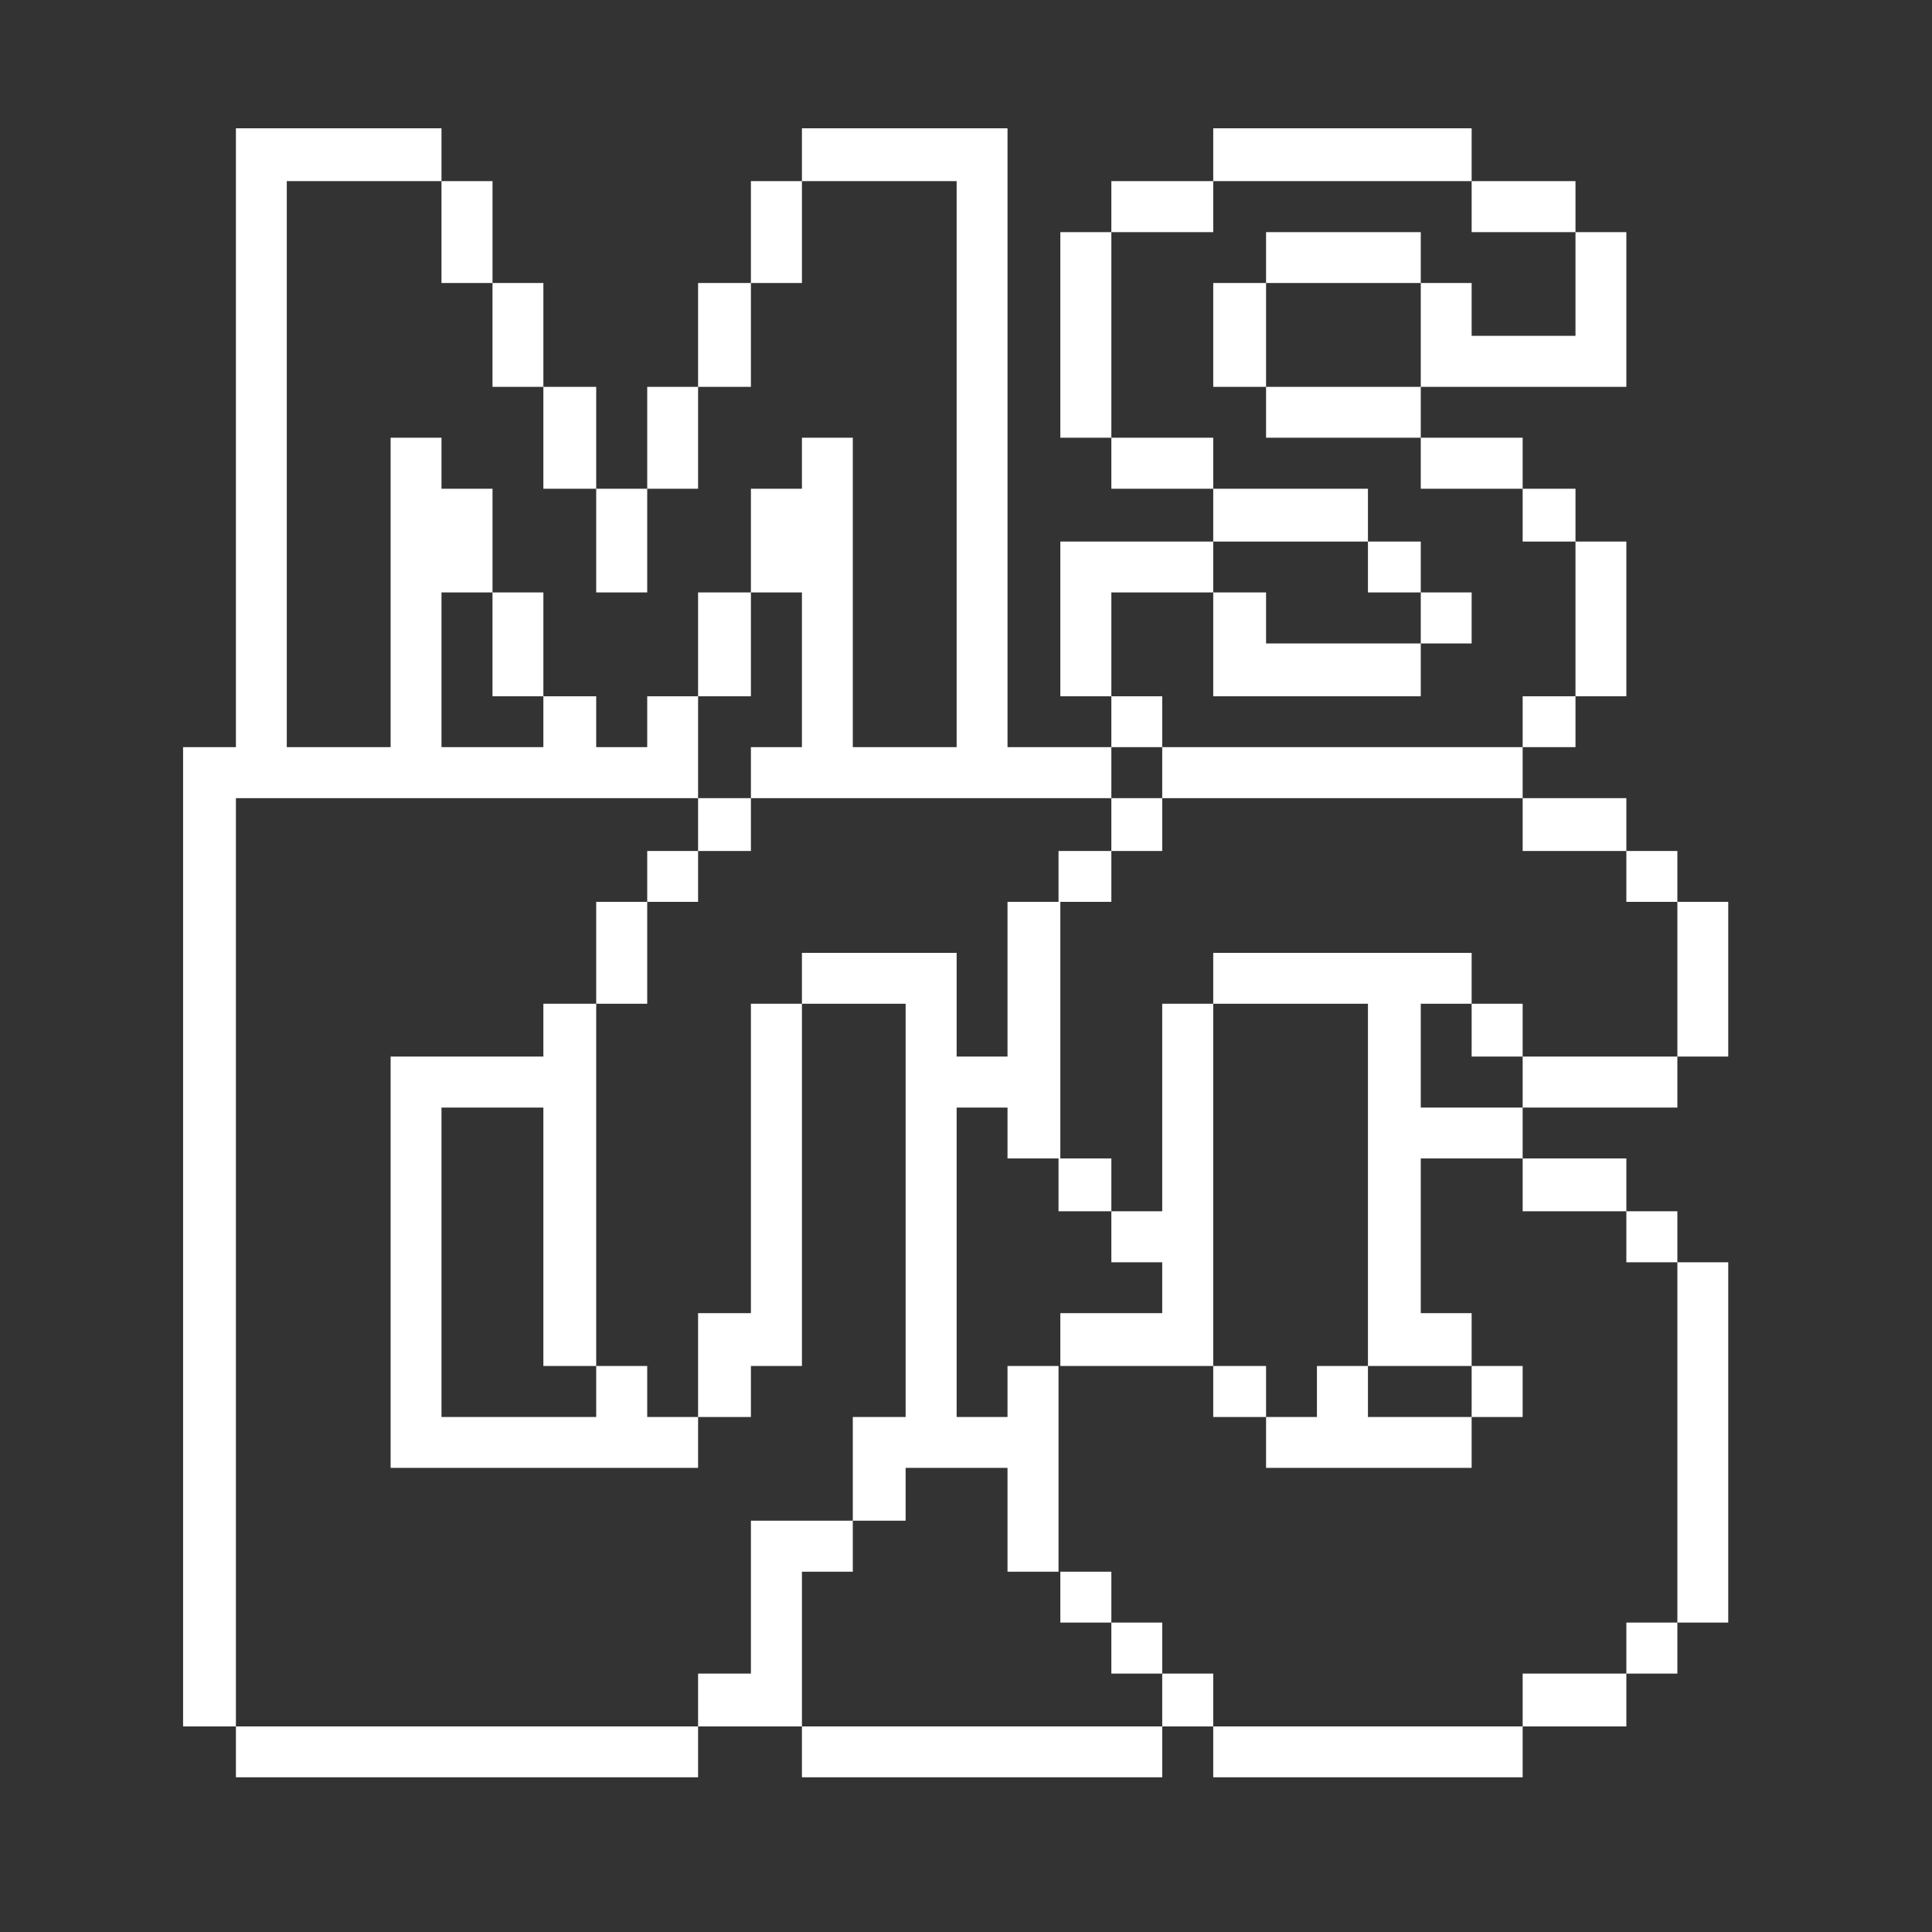 <svg xmlns="http://www.w3.org/2000/svg" xmlns:xlink="http://www.w3.org/1999/xlink" width="128" height="128"><rect width="100%" height="100%" fill="#333333" stroke="none"/><path fill="#ffffff" d="M100.88 114.38L80.38 114.38L80.38 117.75L100.88 117.75L100.88 114.38ZM77 110.88L77 107.50L73.63 107.50L73.63 110.88L77 110.88ZM77 114.38L80.38 114.38L80.38 110.88L77 110.88L77 114.38ZM73.63 107.50L73.63 104.13L70.25 104.13L70.25 107.50L73.63 107.50ZM83.88 90.50L80.38 90.50L80.38 93.88L83.88 93.88L83.88 90.50ZM97.50 93.88L90.63 93.88L90.63 90.50L87.25 90.50L87.25 93.88L83.88 93.88L83.88 97.25L97.50 97.25L97.50 93.88ZM100.88 90.50L97.50 90.50L97.50 93.88L100.88 93.88L100.88 90.50ZM107.75 107.50L107.75 110.88L111.13 110.88L111.13 107.50L107.75 107.50ZM100.88 114.38L107.75 114.38L107.75 110.88L100.88 110.88L100.88 114.38ZM77 114.38L66.75 114.38L53.13 114.38L53.13 117.75L77 117.75L77 114.38ZM15.63 117.75L46.25 117.75L46.25 114.38L15.63 114.38L15.63 117.75ZM53.13 104.13L56.50 104.13L56.50 100.75L49.75 100.75L49.75 110.88L46.25 110.88L46.25 114.38L53.13 114.38L53.13 104.13ZM32.63 39.25L32.63 46.13L36 46.13L36 39.25L32.63 39.25ZM39.50 90.50L39.50 73.38L39.50 66.50L36 66.50L36 70L25.88 70L25.88 97.25L46.25 97.25L46.25 93.88L42.88 93.88L42.88 90.50L39.50 90.50L39.50 93.88L29.25 93.88L29.25 73.38L36 73.38L36 90.50L39.50 90.50ZM49.75 66.50L49.75 70L49.75 87L46.25 87L46.25 93.88L49.75 93.88L49.75 90.50L53.13 90.50L53.13 66.50L49.75 66.50ZM46.25 56.38L49.75 56.38L49.75 52.88L46.25 52.88L46.25 56.38ZM42.88 56.38L42.88 56.38L42.88 59.75L46.25 59.75L46.25 56.38L42.88 56.38ZM42.88 63.13L42.88 63.13L42.88 59.75L39.50 59.75L39.50 66.50L42.88 66.50L42.88 63.13ZM29.25 12L29.25 12L29.25 18.75L32.63 18.75L32.63 12L29.25 12ZM19 12L19 12L29.25 12L29.25 8.50L15.63 8.50L15.63 49.50L12.13 49.50L12.13 114.38L15.63 114.38L15.63 52.88L46.25 52.88L46.25 46.13L42.88 46.13L42.88 49.50L39.50 49.50L39.50 46.13L36 46.13L36 49.50L29.25 49.50L29.25 39.25L32.63 39.25L32.63 32.38L29.25 32.38L29.25 29L25.88 29L25.88 49.50L19 49.50L19 12ZM32.63 25.63L36 25.63L36 18.75L32.63 18.75L32.63 25.63ZM42.88 25.63L42.88 32.38L46.25 32.38L46.25 25.63L42.88 25.63ZM49.75 46.13L49.75 39.25L46.25 39.25L46.25 46.13L49.75 46.13ZM42.88 32.38L39.50 32.38L39.50 39.25L42.88 39.25L42.88 32.38ZM36 25.63L36 25.63L36 32.38L39.50 32.38L39.50 25.63L36 25.63ZM49.75 25.63L49.75 18.75L46.25 18.75L46.25 25.63L49.75 25.63ZM49.75 18.75L53.13 18.75L53.13 12L49.75 12L49.75 18.75ZM114.50 107.50L114.50 83.63L111.13 83.63L111.13 107.50L114.50 107.50ZM111.13 80.25L107.75 80.25L107.75 83.63L111.13 83.63L111.13 80.25ZM107.75 59.75L107.75 59.75L111.13 59.75L111.13 56.38L107.75 56.38L107.75 59.75ZM111.13 59.75L111.13 59.75L111.13 70L114.50 70L114.50 59.75L111.13 59.75ZM107.75 76.75L100.88 76.75L100.88 80.25L107.75 80.25L107.75 76.75ZM97.50 66.50L97.50 70L100.88 70L100.88 66.50L97.50 66.50ZM111.13 70L100.88 70L100.88 73.38L111.13 73.38L111.13 70ZM70.13 76.75L70.25 76.75L70.25 59.75L66.75 59.75L66.75 70L63.38 70L63.38 63.13L53.13 63.13L53.13 66.50L60 66.50L60 93.88L56.50 93.88L56.50 100.75L60 100.75L60 97.25L66.75 97.25L66.75 104.13L70.13 104.13L70.13 90.50L66.75 90.50L66.75 93.88L63.38 93.88L63.38 73.38L66.75 73.38L66.75 76.75L70.13 76.75ZM70.13 80.25L73.63 80.25L73.63 76.75L70.13 76.75L70.13 80.25ZM80.38 66.50L80.38 66.50L90.63 66.50L90.63 90.50L97.50 90.50L97.50 87L94.13 87L94.13 76.75L100.88 76.75L100.88 73.38L94.13 73.38L94.13 66.50L97.50 66.50L97.50 63.13L80.38 63.13L80.38 66.50ZM80.38 90.50L80.38 73.38L80.38 66.50L77 66.50L77 80.25L73.63 80.25L73.63 83.63L77 83.63L77 87L70.25 87L70.25 90.50L80.38 90.50ZM70.13 52.88L70.25 52.88L73.63 52.88L73.63 49.50L66.75 49.50L66.75 8.50L53.13 8.50L53.13 12L63.38 12L63.38 49.50L56.50 49.50L56.50 29L53.13 29L53.13 32.38L49.75 32.38L49.75 39.25L53.13 39.25L53.13 49.50L49.75 49.50L49.75 52.88L70.13 52.88ZM73.63 59.75L73.63 56.38L70.13 56.38L70.13 59.75L73.63 59.75ZM73.63 52.88L73.63 56.38L77 56.38L77 52.88L73.63 52.88ZM77 49.50L77 46.13L73.63 46.13L73.63 49.50L77 49.50ZM107.75 52.88L100.88 52.88L100.88 56.38L107.75 56.38L107.75 52.88ZM100.88 49.50L100.88 49.50L77 49.50L77 52.88L100.88 52.88L100.88 49.50ZM104.38 46.13L100.88 46.13L100.88 49.50L104.38 49.50L104.38 46.13ZM97.50 42.63L97.50 39.25L94.13 39.25L94.13 42.63L97.50 42.63ZM94.13 32.38L97.50 32.38L100.88 32.38L100.88 29L94.13 29L94.13 32.38ZM90.63 35.88L90.63 39.25L94.13 39.25L94.13 35.88L90.63 35.88ZM80.38 39.25L80.38 39.25L80.38 35.88L70.25 35.88L70.25 46.13L73.63 46.13L73.63 39.25L80.38 39.25ZM83.88 42.63L83.88 39.25L80.38 39.25L80.38 46.13L94.13 46.13L94.13 42.63L83.88 42.63ZM90.63 32.38L80.38 32.38L80.38 35.88L90.63 35.88L90.63 32.38ZM80.38 29L77 29L73.63 29L73.63 32.38L80.38 32.38L80.38 29ZM94.13 25.63L83.88 25.63L83.88 29L94.13 29L94.13 25.63ZM83.88 25.63L83.88 18.75L80.38 18.75L80.38 25.63L83.88 25.63ZM73.63 15.38L73.63 15.38L70.25 15.38L70.25 29L73.63 29L73.63 15.38ZM80.38 12L73.63 12L73.63 15.38L80.38 15.38L80.38 12ZM94.13 12L94.13 12L97.50 12L97.50 8.50L80.38 8.50L80.38 12L94.13 12ZM83.88 18.75L94.13 18.75L94.13 15.38L83.88 15.38L83.88 18.75ZM100.88 35.88L104.38 35.88L104.38 32.38L100.88 32.38L100.88 35.88ZM107.75 46.13L107.75 35.88L104.38 35.88L104.38 46.13L107.75 46.13ZM97.50 15.38L104.38 15.38L104.38 12L97.50 12L97.50 15.38ZM107.75 25.63L107.75 15.38L104.38 15.38L104.38 22.25L97.50 22.25L97.50 18.75L94.13 18.75L94.13 25.63L107.75 25.63Z"/></svg>